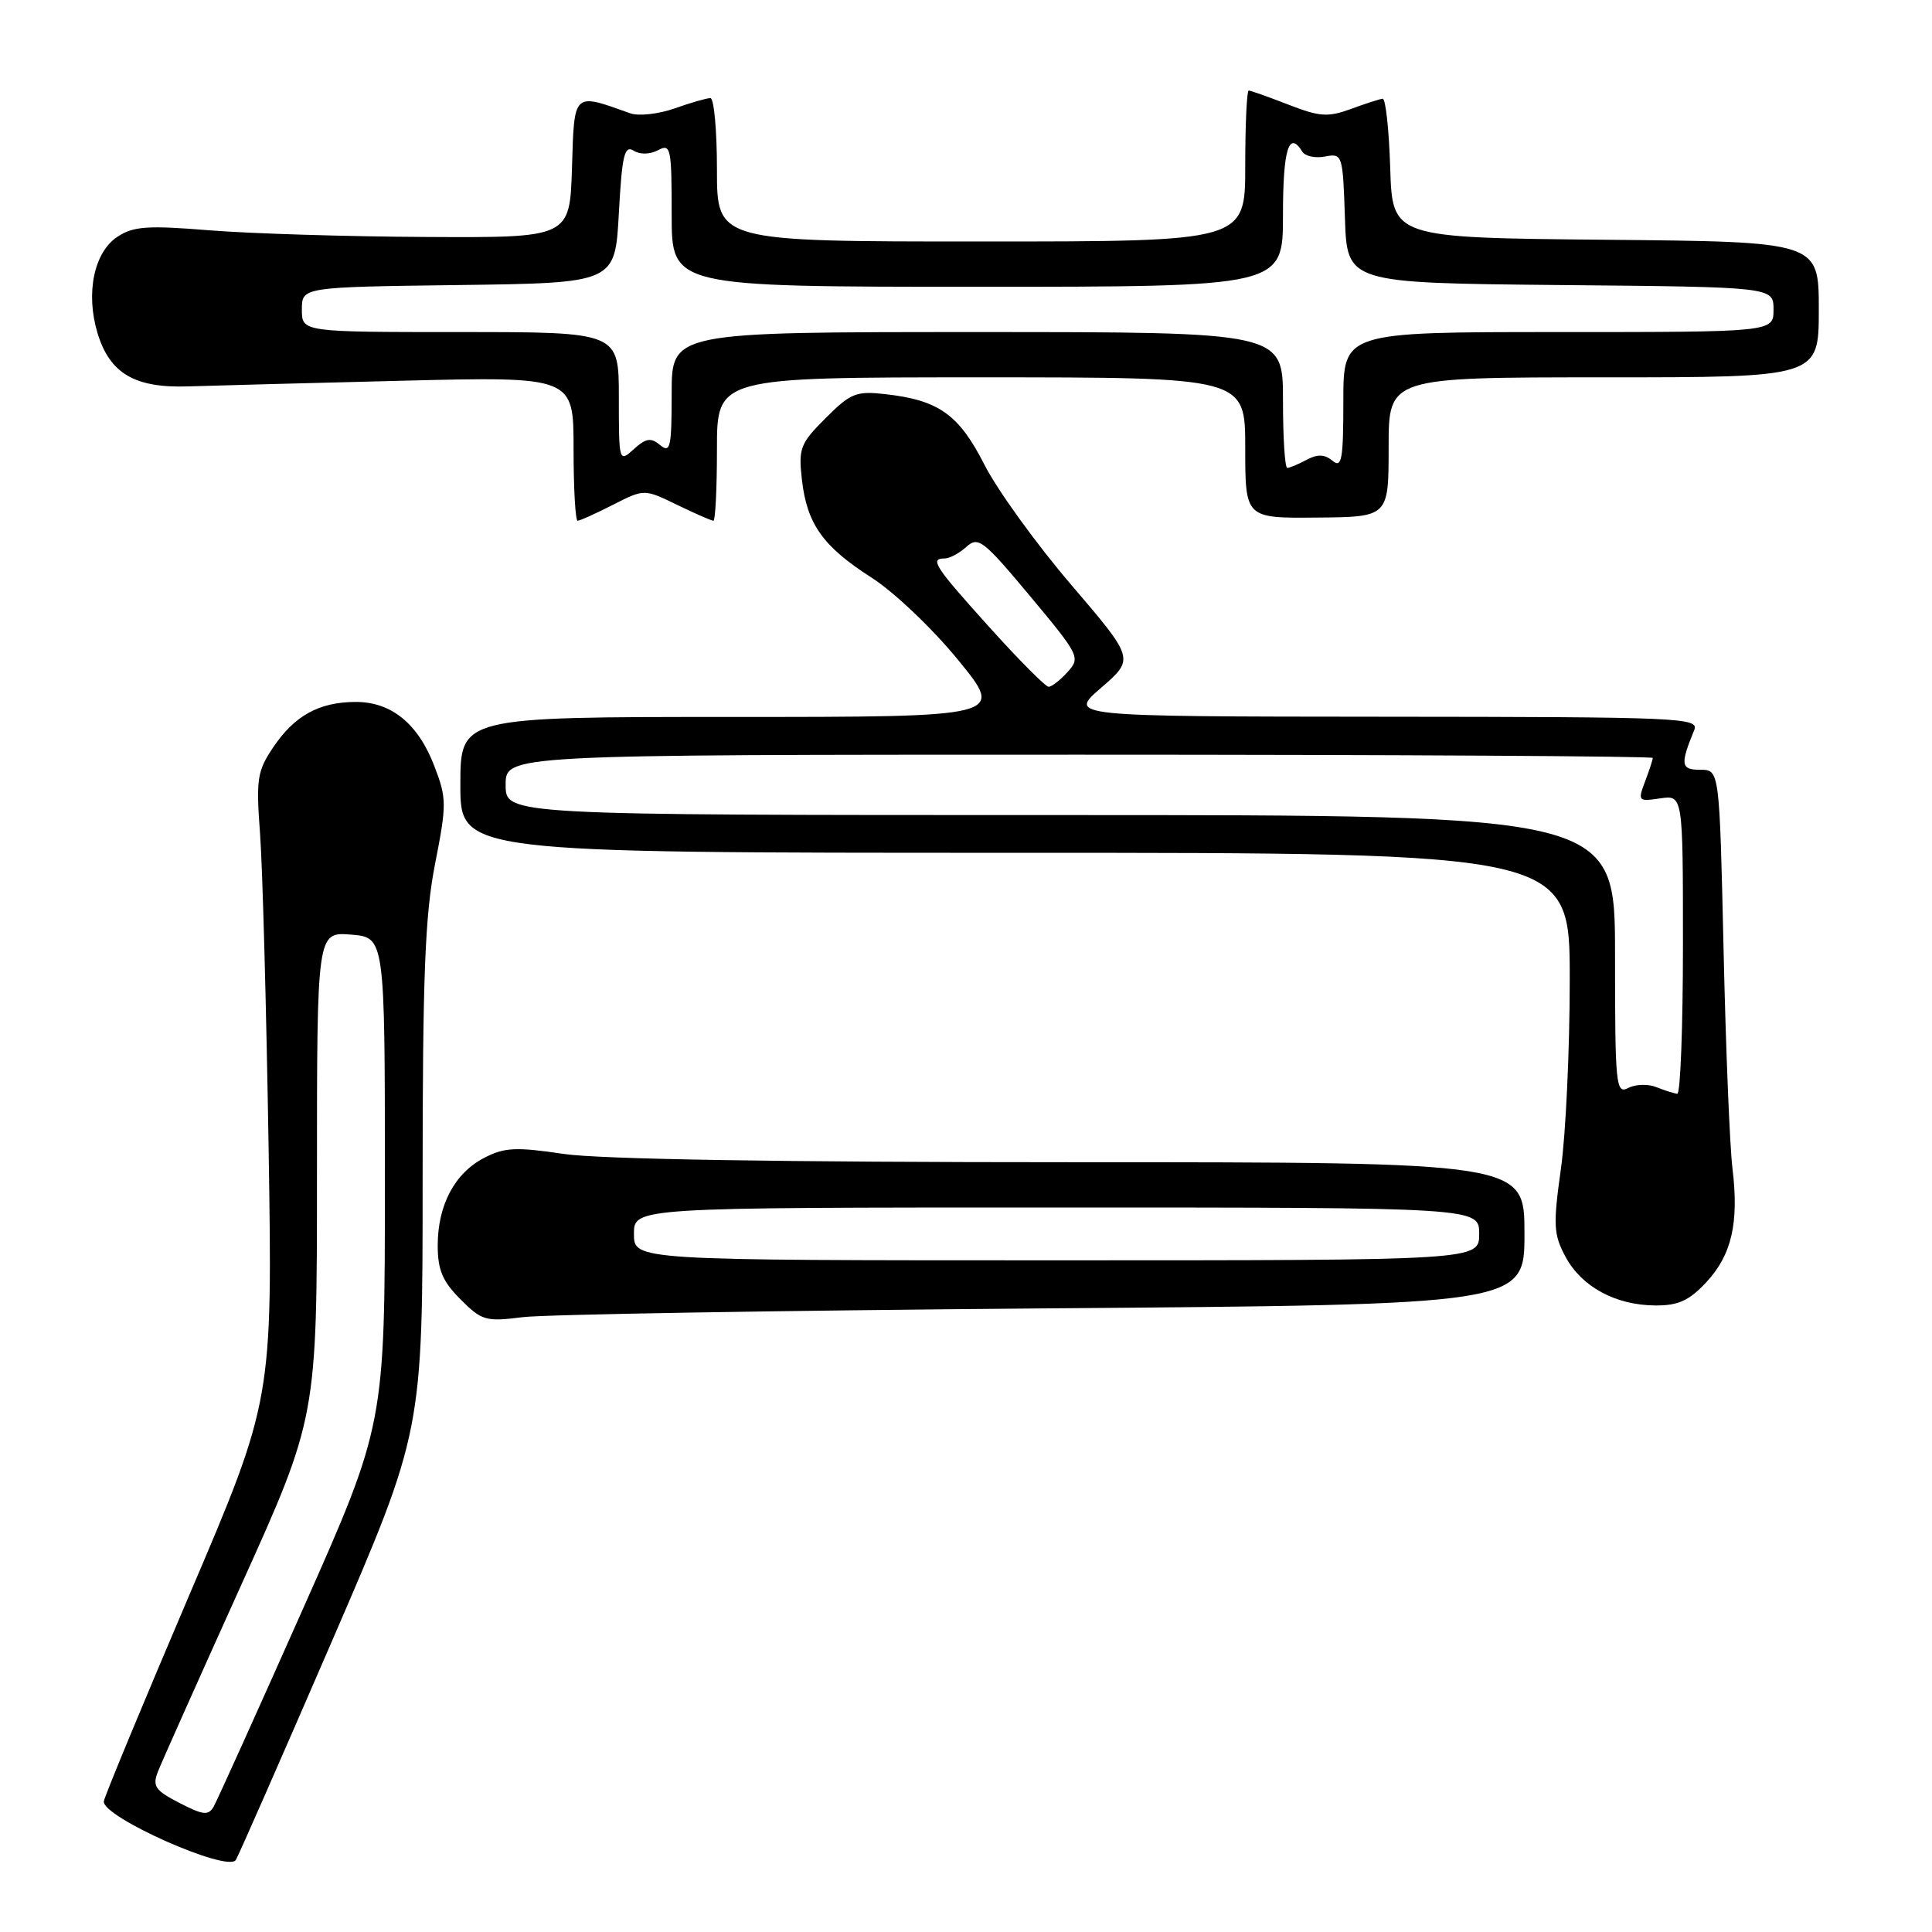 <?xml version="1.0" encoding="UTF-8" standalone="no"?>
<!DOCTYPE svg PUBLIC "-//W3C//DTD SVG 1.1//EN" "http://www.w3.org/Graphics/SVG/1.1/DTD/svg11.dtd" >
<svg xmlns="http://www.w3.org/2000/svg" xmlns:xlink="http://www.w3.org/1999/xlink" version="1.1" viewBox="0 0 256 256">
 <g >
 <path fill="currentColor"
d=" M 44.00 217.43 C 56.00 189.66 56.00 189.66 56.00 156.26 C 56.00 129.29 56.32 121.24 57.65 114.46 C 59.20 106.58 59.19 105.79 57.57 101.55 C 55.41 95.89 51.86 93.00 47.12 93.01 C 42.28 93.03 39.04 94.81 36.21 99.01 C 34.07 102.19 33.92 103.22 34.46 110.50 C 34.79 114.90 35.29 133.57 35.59 152.00 C 36.12 185.50 36.12 185.50 25.07 211.38 C 19.00 225.61 13.91 237.89 13.76 238.67 C 13.39 240.69 30.21 248.18 31.25 246.45 C 31.66 245.76 37.39 232.70 44.00 217.43 Z  M 138.25 173.37 C 202.00 172.88 202.00 172.88 202.00 163.44 C 202.00 154.00 202.00 154.00 142.04 154.00 C 103.58 154.00 79.43 153.61 74.68 152.90 C 68.36 151.96 66.84 152.03 64.16 153.42 C 60.25 155.44 58.00 159.68 58.00 165.03 C 58.00 168.28 58.64 169.79 61.02 172.17 C 63.84 175.00 64.37 175.15 69.27 174.53 C 72.15 174.17 103.19 173.65 138.25 173.37 Z  M 226.07 169.93 C 229.46 166.30 230.44 162.06 229.56 154.81 C 229.20 151.89 228.67 138.81 228.38 125.75 C 227.84 102.00 227.84 102.00 225.30 102.00 C 222.71 102.00 222.61 101.33 224.49 96.75 C 225.17 95.10 222.82 95.00 183.36 94.97 C 141.50 94.94 141.50 94.94 145.92 91.12 C 150.33 87.30 150.33 87.30 141.95 77.50 C 137.33 72.10 132.16 64.95 130.45 61.59 C 127.06 54.92 124.40 53.03 117.34 52.23 C 113.45 51.79 112.72 52.08 109.40 55.40 C 106.04 58.76 105.79 59.41 106.25 63.51 C 106.92 69.43 109.02 72.40 115.47 76.53 C 118.45 78.43 123.57 83.30 126.98 87.48 C 133.13 95.00 133.13 95.00 97.06 95.00 C 61.00 95.00 61.00 95.00 61.00 104.00 C 61.00 113.00 61.00 113.00 134.50 113.00 C 208.00 113.00 208.00 113.00 208.00 129.75 C 208.00 138.96 207.48 150.26 206.83 154.86 C 205.78 162.37 205.85 163.56 207.45 166.55 C 209.59 170.52 214.08 172.95 219.35 172.98 C 222.37 173.00 223.81 172.34 226.07 169.93 Z  M 81.22 66.89 C 85.36 64.78 85.36 64.78 89.71 66.89 C 92.10 68.05 94.27 69.00 94.53 69.00 C 94.79 69.00 95.00 64.72 95.00 59.50 C 95.00 50.00 95.00 50.00 130.00 50.00 C 165.00 50.00 165.00 50.00 165.00 59.33 C 165.00 68.67 165.00 68.67 174.50 68.58 C 184.00 68.50 184.00 68.50 184.00 59.25 C 184.00 50.00 184.00 50.00 212.50 50.00 C 241.00 50.00 241.00 50.00 241.00 41.02 C 241.00 32.03 241.00 32.03 212.75 31.77 C 184.50 31.50 184.50 31.50 184.21 22.25 C 184.05 17.16 183.60 13.03 183.21 13.08 C 182.82 13.12 180.93 13.73 179.00 14.44 C 175.96 15.55 174.86 15.48 170.71 13.86 C 168.08 12.84 165.72 12.00 165.46 12.00 C 165.21 12.00 165.00 16.50 165.00 22.00 C 165.00 32.00 165.00 32.00 130.00 32.00 C 95.00 32.00 95.00 32.00 95.00 22.50 C 95.00 17.27 94.61 13.00 94.13 13.00 C 93.64 13.00 91.51 13.61 89.38 14.37 C 87.24 15.12 84.60 15.41 83.50 15.01 C 75.89 12.29 76.10 12.09 75.79 22.24 C 75.50 31.50 75.50 31.50 56.50 31.40 C 46.05 31.35 33.13 30.95 27.78 30.52 C 19.57 29.85 17.67 29.98 15.58 31.36 C 12.46 33.40 11.33 38.82 12.91 44.10 C 14.52 49.46 17.83 51.43 24.87 51.20 C 27.97 51.10 40.74 50.76 53.25 50.45 C 76.00 49.89 76.00 49.89 76.00 59.45 C 76.00 64.70 76.24 69.00 76.54 69.00 C 76.84 69.00 78.94 68.05 81.22 66.89 Z  M 23.78 238.90 C 20.55 237.24 20.17 236.68 20.93 234.74 C 21.41 233.51 26.35 222.45 31.90 210.16 C 42.00 187.81 42.00 187.81 42.00 155.65 C 42.00 123.49 42.00 123.49 46.50 123.84 C 51.00 124.20 51.00 124.20 51.00 156.48 C 51.00 188.76 51.00 188.76 40.07 213.35 C 34.06 226.87 28.77 238.58 28.32 239.37 C 27.62 240.60 26.94 240.53 23.78 238.90 Z  M 84.00 163.50 C 84.00 160.00 84.00 160.00 140.00 160.00 C 196.00 160.00 196.00 160.00 196.00 163.50 C 196.00 167.00 196.00 167.00 140.00 167.00 C 84.00 167.00 84.00 167.00 84.00 163.50 Z  M 214.00 126.54 C 214.00 108.00 214.00 108.00 140.50 108.00 C 67.00 108.00 67.00 108.00 67.00 104.00 C 67.00 100.00 67.00 100.00 143.00 100.00 C 184.80 100.00 219.00 100.20 219.00 100.43 C 219.00 100.67 218.54 102.08 217.98 103.55 C 217.00 106.14 217.07 106.22 219.98 105.79 C 223.00 105.35 223.00 105.35 223.00 125.17 C 223.00 136.08 222.66 144.97 222.25 144.93 C 221.84 144.89 220.60 144.50 219.50 144.06 C 218.40 143.61 216.71 143.66 215.75 144.16 C 214.11 145.01 214.00 143.87 214.00 126.54 Z  M 131.11 83.12 C 123.82 75.03 123.15 74.00 125.17 74.00 C 125.82 74.00 127.11 73.31 128.05 72.46 C 129.62 71.04 130.29 71.56 136.50 79.00 C 143.04 86.84 143.19 87.14 141.46 89.04 C 140.49 90.12 139.36 91.00 138.95 91.00 C 138.54 91.00 135.01 87.45 131.11 83.12 Z  M 170.00 53.00 C 170.00 44.00 170.00 44.00 129.50 44.00 C 89.00 44.00 89.00 44.00 89.00 52.12 C 89.00 59.27 88.82 60.09 87.48 58.98 C 86.24 57.95 85.60 58.05 83.98 59.52 C 82.02 61.29 82.00 61.22 82.00 52.65 C 82.00 44.00 82.00 44.00 61.00 44.00 C 40.00 44.00 40.00 44.00 40.00 41.02 C 40.00 38.04 40.00 38.04 60.75 37.77 C 81.50 37.50 81.50 37.50 82.00 28.28 C 82.42 20.57 82.74 19.21 83.95 19.96 C 84.81 20.50 86.11 20.47 87.20 19.90 C 88.88 19.00 89.00 19.59 89.00 28.46 C 89.00 38.00 89.00 38.00 129.50 38.00 C 170.00 38.00 170.00 38.00 170.00 28.50 C 170.00 19.79 170.78 17.22 172.56 20.09 C 172.93 20.70 174.29 20.99 175.58 20.74 C 177.88 20.30 177.93 20.47 178.21 28.90 C 178.50 37.50 178.50 37.50 206.75 37.77 C 235.00 38.03 235.00 38.03 235.00 41.02 C 235.00 44.00 235.00 44.00 206.50 44.00 C 178.00 44.00 178.00 44.00 178.00 53.12 C 178.00 60.94 177.79 62.07 176.56 61.05 C 175.52 60.19 174.58 60.15 173.13 60.93 C 172.03 61.52 170.88 62.00 170.57 62.00 C 170.25 62.00 170.00 57.95 170.00 53.00 Z "/>
</g>
</svg>